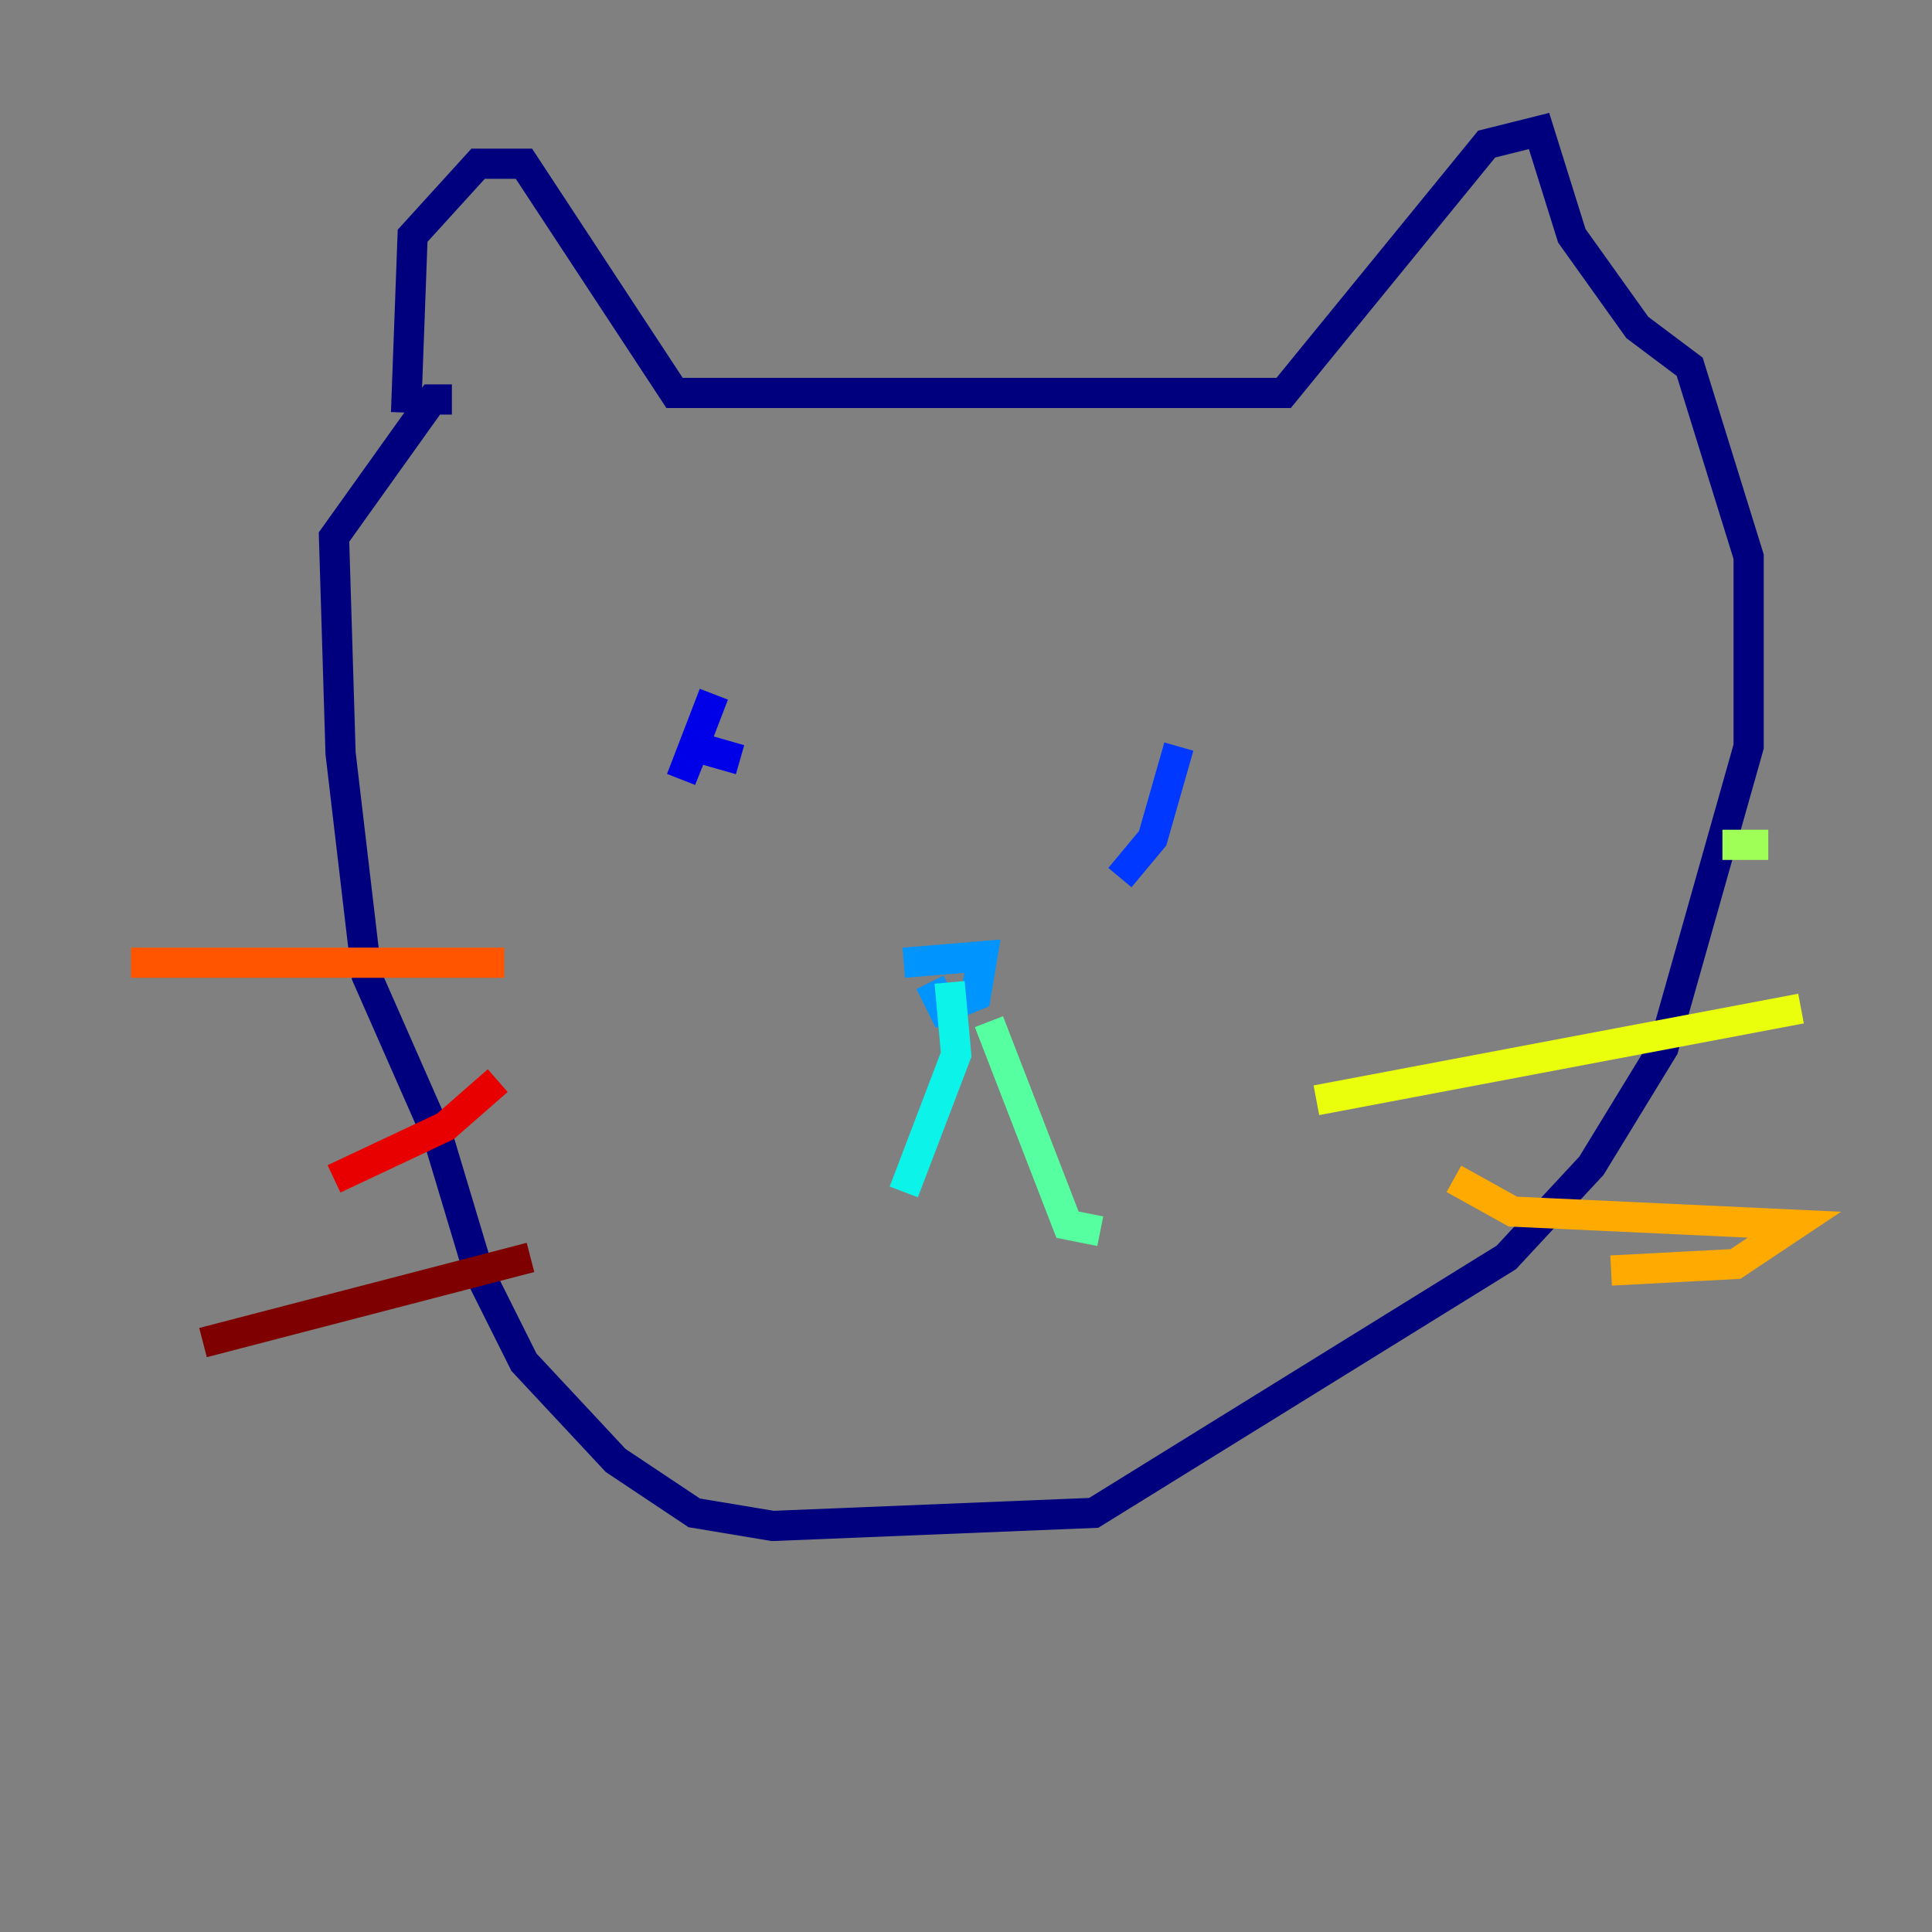 <?xml version="1.0" encoding="utf-8" ?>
<svg baseProfile="tiny" height="128" version="1.2" viewBox="0,0,128,128" width="128" xmlns="http://www.w3.org/2000/svg" xmlns:ev="http://www.w3.org/2001/xml-events" xmlns:xlink="http://www.w3.org/1999/xlink"><rect x="0" y="0" width="128" height="128" fill="#808080" stroke="none"/><defs /><polyline fill="none" points="26.902,27.336 27.336,15.62 31.675,10.848 34.712,10.848 44.691,26.034 85.044,26.034 98.495,9.546 101.966,8.678 104.136,15.62 108.475,21.695 111.946,24.298 115.851,36.881 115.851,49.464 110.21,69.424 105.437,77.234 99.797,83.308 72.461,100.231 51.2,101.098 45.993,100.231 40.786,96.759 34.712,90.251 31.675,84.176 29.071,75.498 24.298,64.651 22.563,49.898 22.129,35.58 28.637,26.468 29.939,26.468" stroke="#00007f" stroke-width="2" /><polyline fill="none" points="47.295,45.993 45.125,51.634 45.993,49.464 49.031,50.332" stroke="#0000e8" stroke-width="2" /><polyline fill="none" points="78.102,49.464 76.366,55.539 74.197,58.142" stroke="#0038ff" stroke-width="2" /><polyline fill="none" points="59.878,63.783 65.085,63.349 64.651,65.953 62.481,66.82 61.614,65.085" stroke="#0094ff" stroke-width="2" /><polyline fill="none" points="62.915,65.085 63.349,69.858 59.878,78.969" stroke="#0cf4ea" stroke-width="2" /><polyline fill="none" points="65.519,67.688 70.725,81.139 72.895,81.573" stroke="#56ffa0" stroke-width="2" /><polyline fill="none" points="114.115,55.973 117.153,55.973" stroke="#a0ff56" stroke-width="2" /><polyline fill="none" points="87.214,72.895 119.322,66.82" stroke="#eaff0c" stroke-width="2" /><polyline fill="none" points="96.325,78.102 100.231,80.271 118.888,81.139 114.983,83.742 106.739,84.176" stroke="#ffaa00" stroke-width="2" /><polyline fill="none" points="33.41,63.783 8.678,63.783" stroke="#ff5500" stroke-width="2" /><polyline fill="none" points="32.976,71.593 29.505,74.63 22.129,78.102" stroke="#e80000" stroke-width="2" /><polyline fill="none" points="35.146,83.308 13.451,88.949" stroke="#7f0000" stroke-width="2" /></svg>